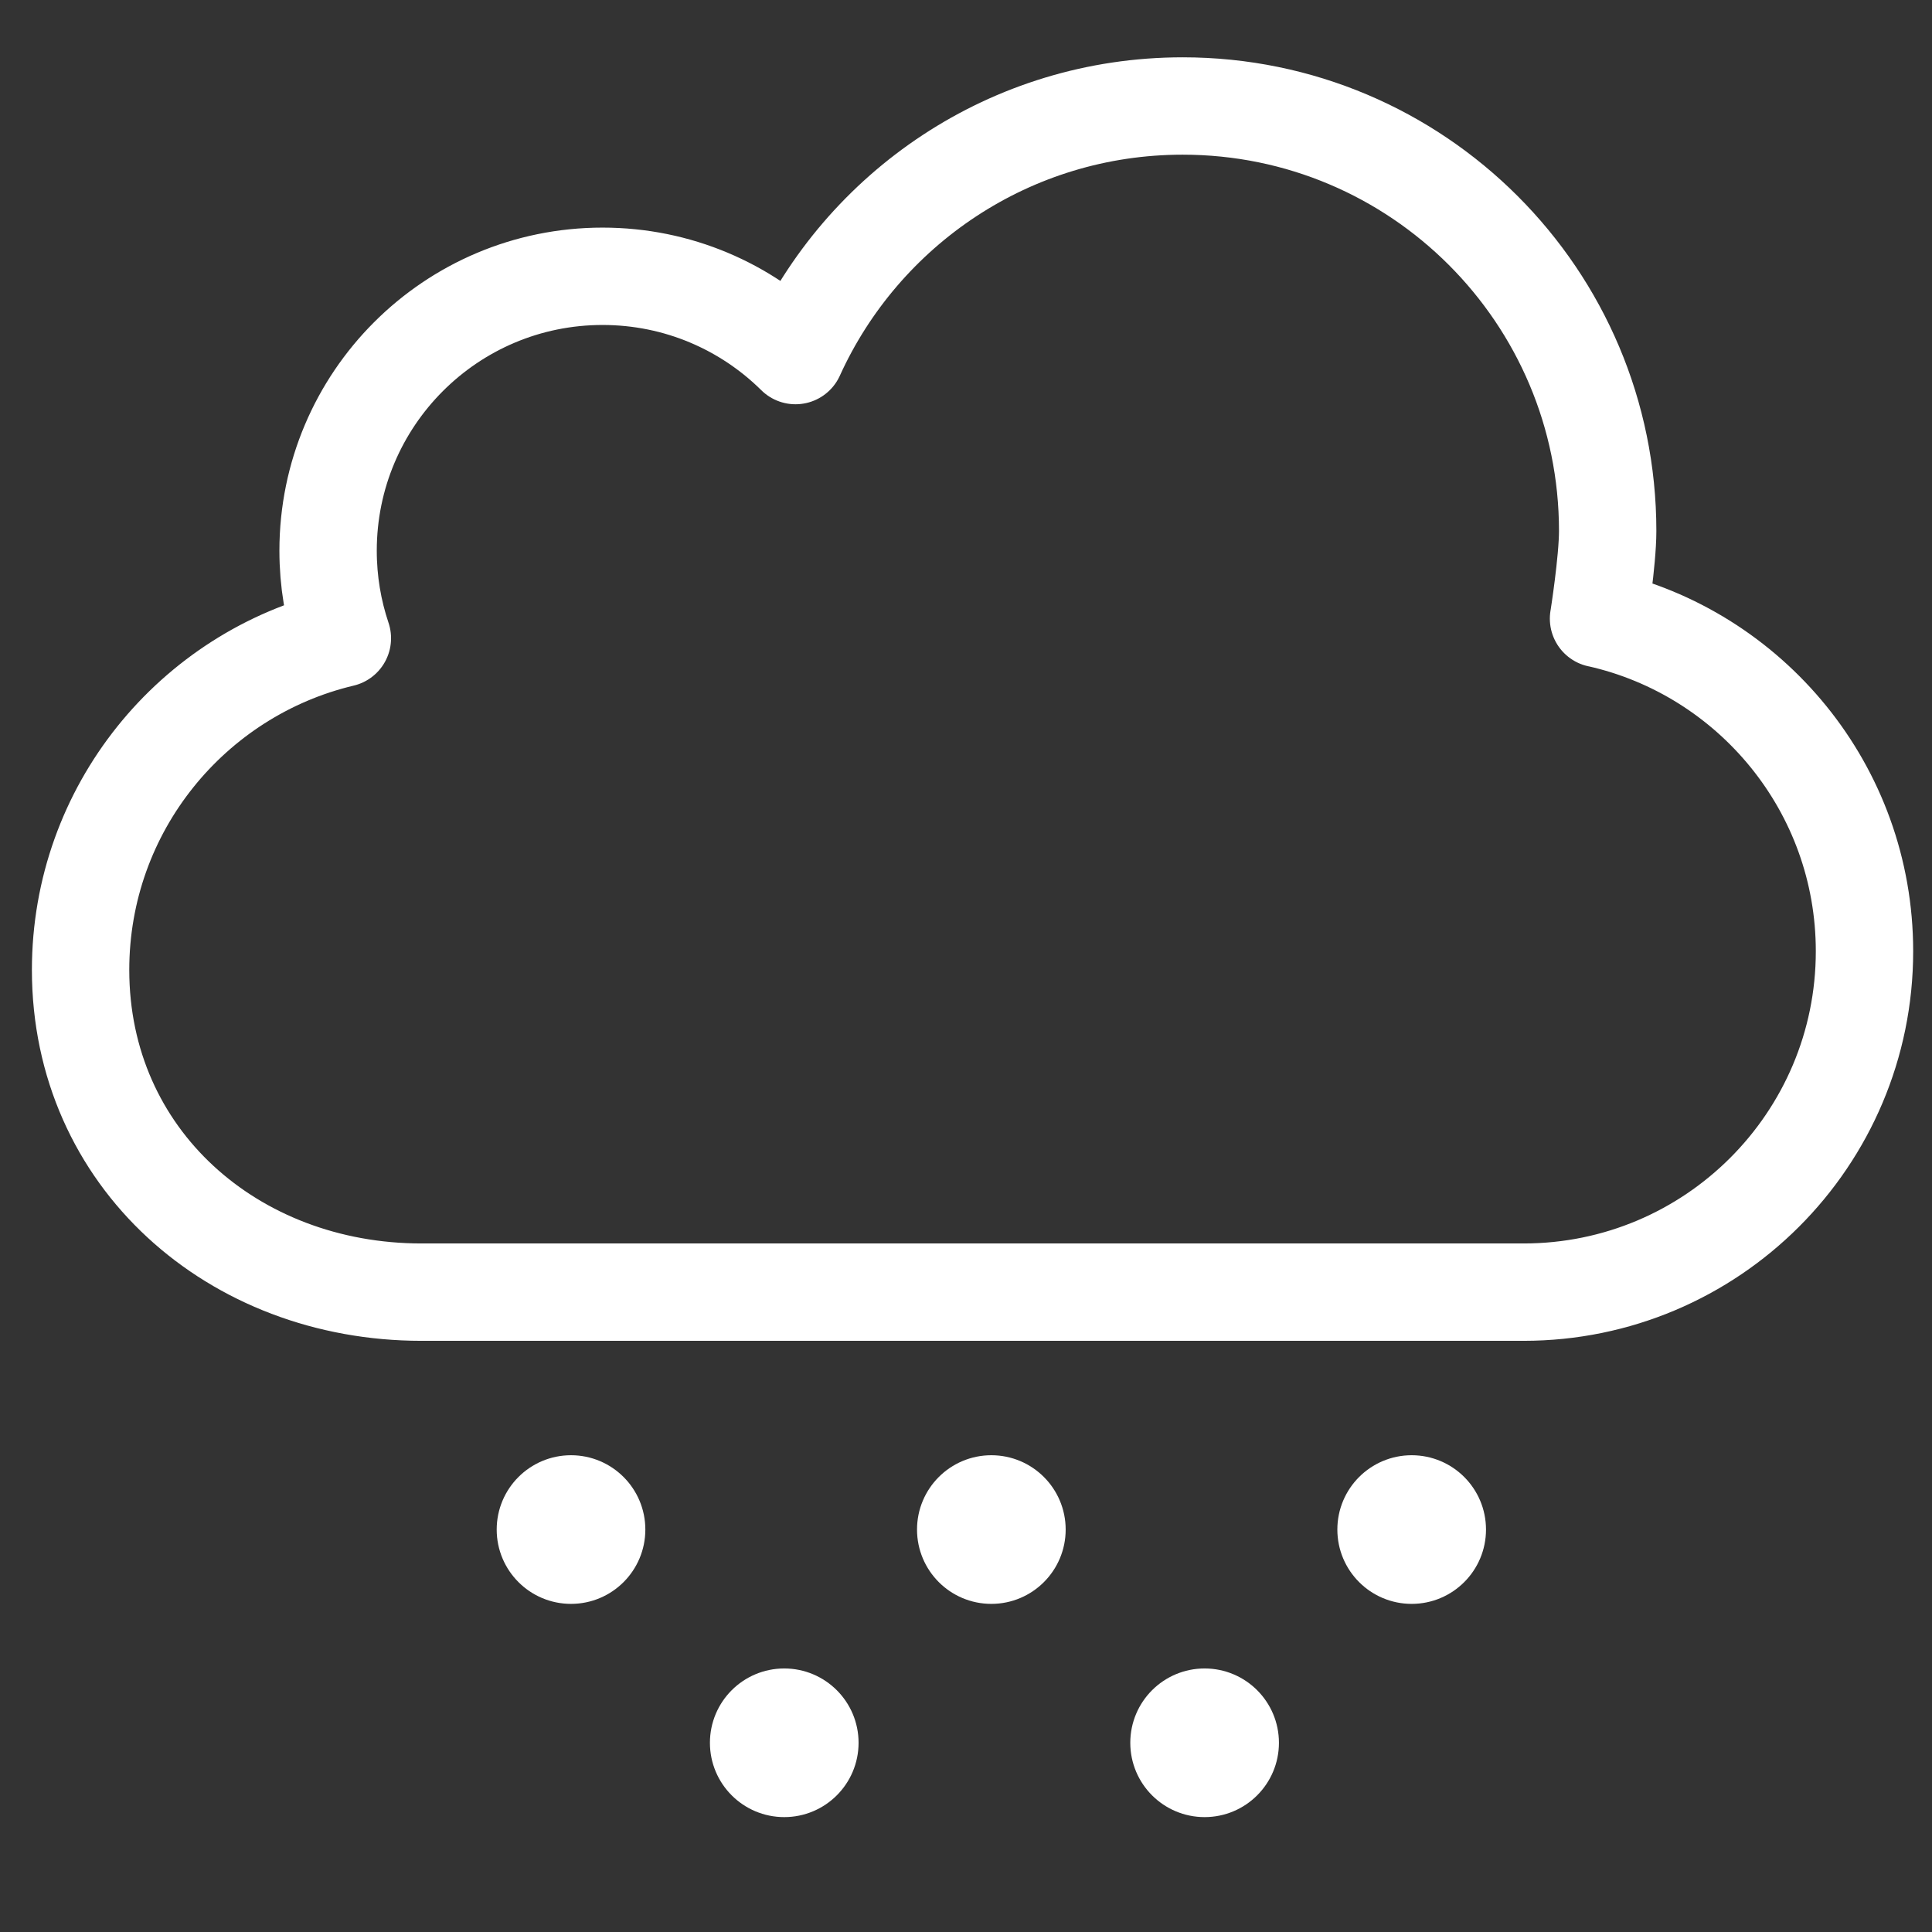 <?xml version="1.0" encoding="utf-8"?>
<!-- Generator: Adobe Illustrator 17.0.0, SVG Export Plug-In . SVG Version: 6.00 Build 0)  -->
<!DOCTYPE svg PUBLIC "-//W3C//DTD SVG 1.1//EN" "http://www.w3.org/Graphics/SVG/1.1/DTD/svg11.dtd">
<svg version="1.1" id="Layer_1" xmlns="http://www.w3.org/2000/svg" xmlns:xlink="http://www.w3.org/1999/xlink" x="0px" y="0px"
	 width="59.528px" height="59.528px" viewBox="3.036 4.916 59.528 59.528" enable-background="new 3.036 4.916 59.528 59.528"
	 xml:space="preserve">
<rect x="3.036" y="4.916" width="59.528" height="59.528" fill="#333333" stroke="none"/>
<path fill="none" stroke="#FFFFFF" stroke-width="3" stroke-linecap="round" stroke-linejoin="round" stroke-miterlimit="10" d="
	M52.289,23.977c4.69,1.052,8.195,5.241,8.195,10.248c0,5.801-4.704,10.504-10.504,10.504H16.023c-5.801,0-10.504-4.127-10.504-9.928
	c0-4.962,3.441-9.12,8.066-10.219c-0.285-0.846-0.44-1.754-0.44-2.697c0-4.67,3.785-8.456,8.457-8.456
	c2.317,0,4.418,0.932,5.945,2.443l0,0c2.058-4.535,6.625-7.69,11.93-7.69c7.231,0,13.094,5.862,13.094,13.093
	c0,0.927-0.281,2.704-0.281,2.704L52.289,23.977L52.289,23.977z"/>
<circle fill="#FFFFFF" stroke="#FFFFFF" stroke-linecap="round" stroke-linejoin="round" stroke-miterlimit="10" cx="20.63" cy="52.044" r="1.79"/>
<circle fill="#FFFFFF" stroke="#FFFFFF" stroke-linecap="round" stroke-linejoin="round" stroke-miterlimit="10" cx="33.581" cy="52.044" r="1.79"/>
<circle fill="#FFFFFF" stroke="#FFFFFF" stroke-linecap="round" stroke-linejoin="round" stroke-miterlimit="10" cx="46.532" cy="52.044" r="1.79"/>
<circle fill="#FFFFFF" stroke="#FFFFFF" stroke-linecap="round" stroke-linejoin="round" stroke-miterlimit="10" cx="27.2" cy="58.614" r="1.79"/>
<circle fill="#FFFFFF" stroke="#FFFFFF" stroke-linecap="round" stroke-linejoin="round" stroke-miterlimit="10" cx="40.152" cy="58.614" r="1.79"/>
</svg>
